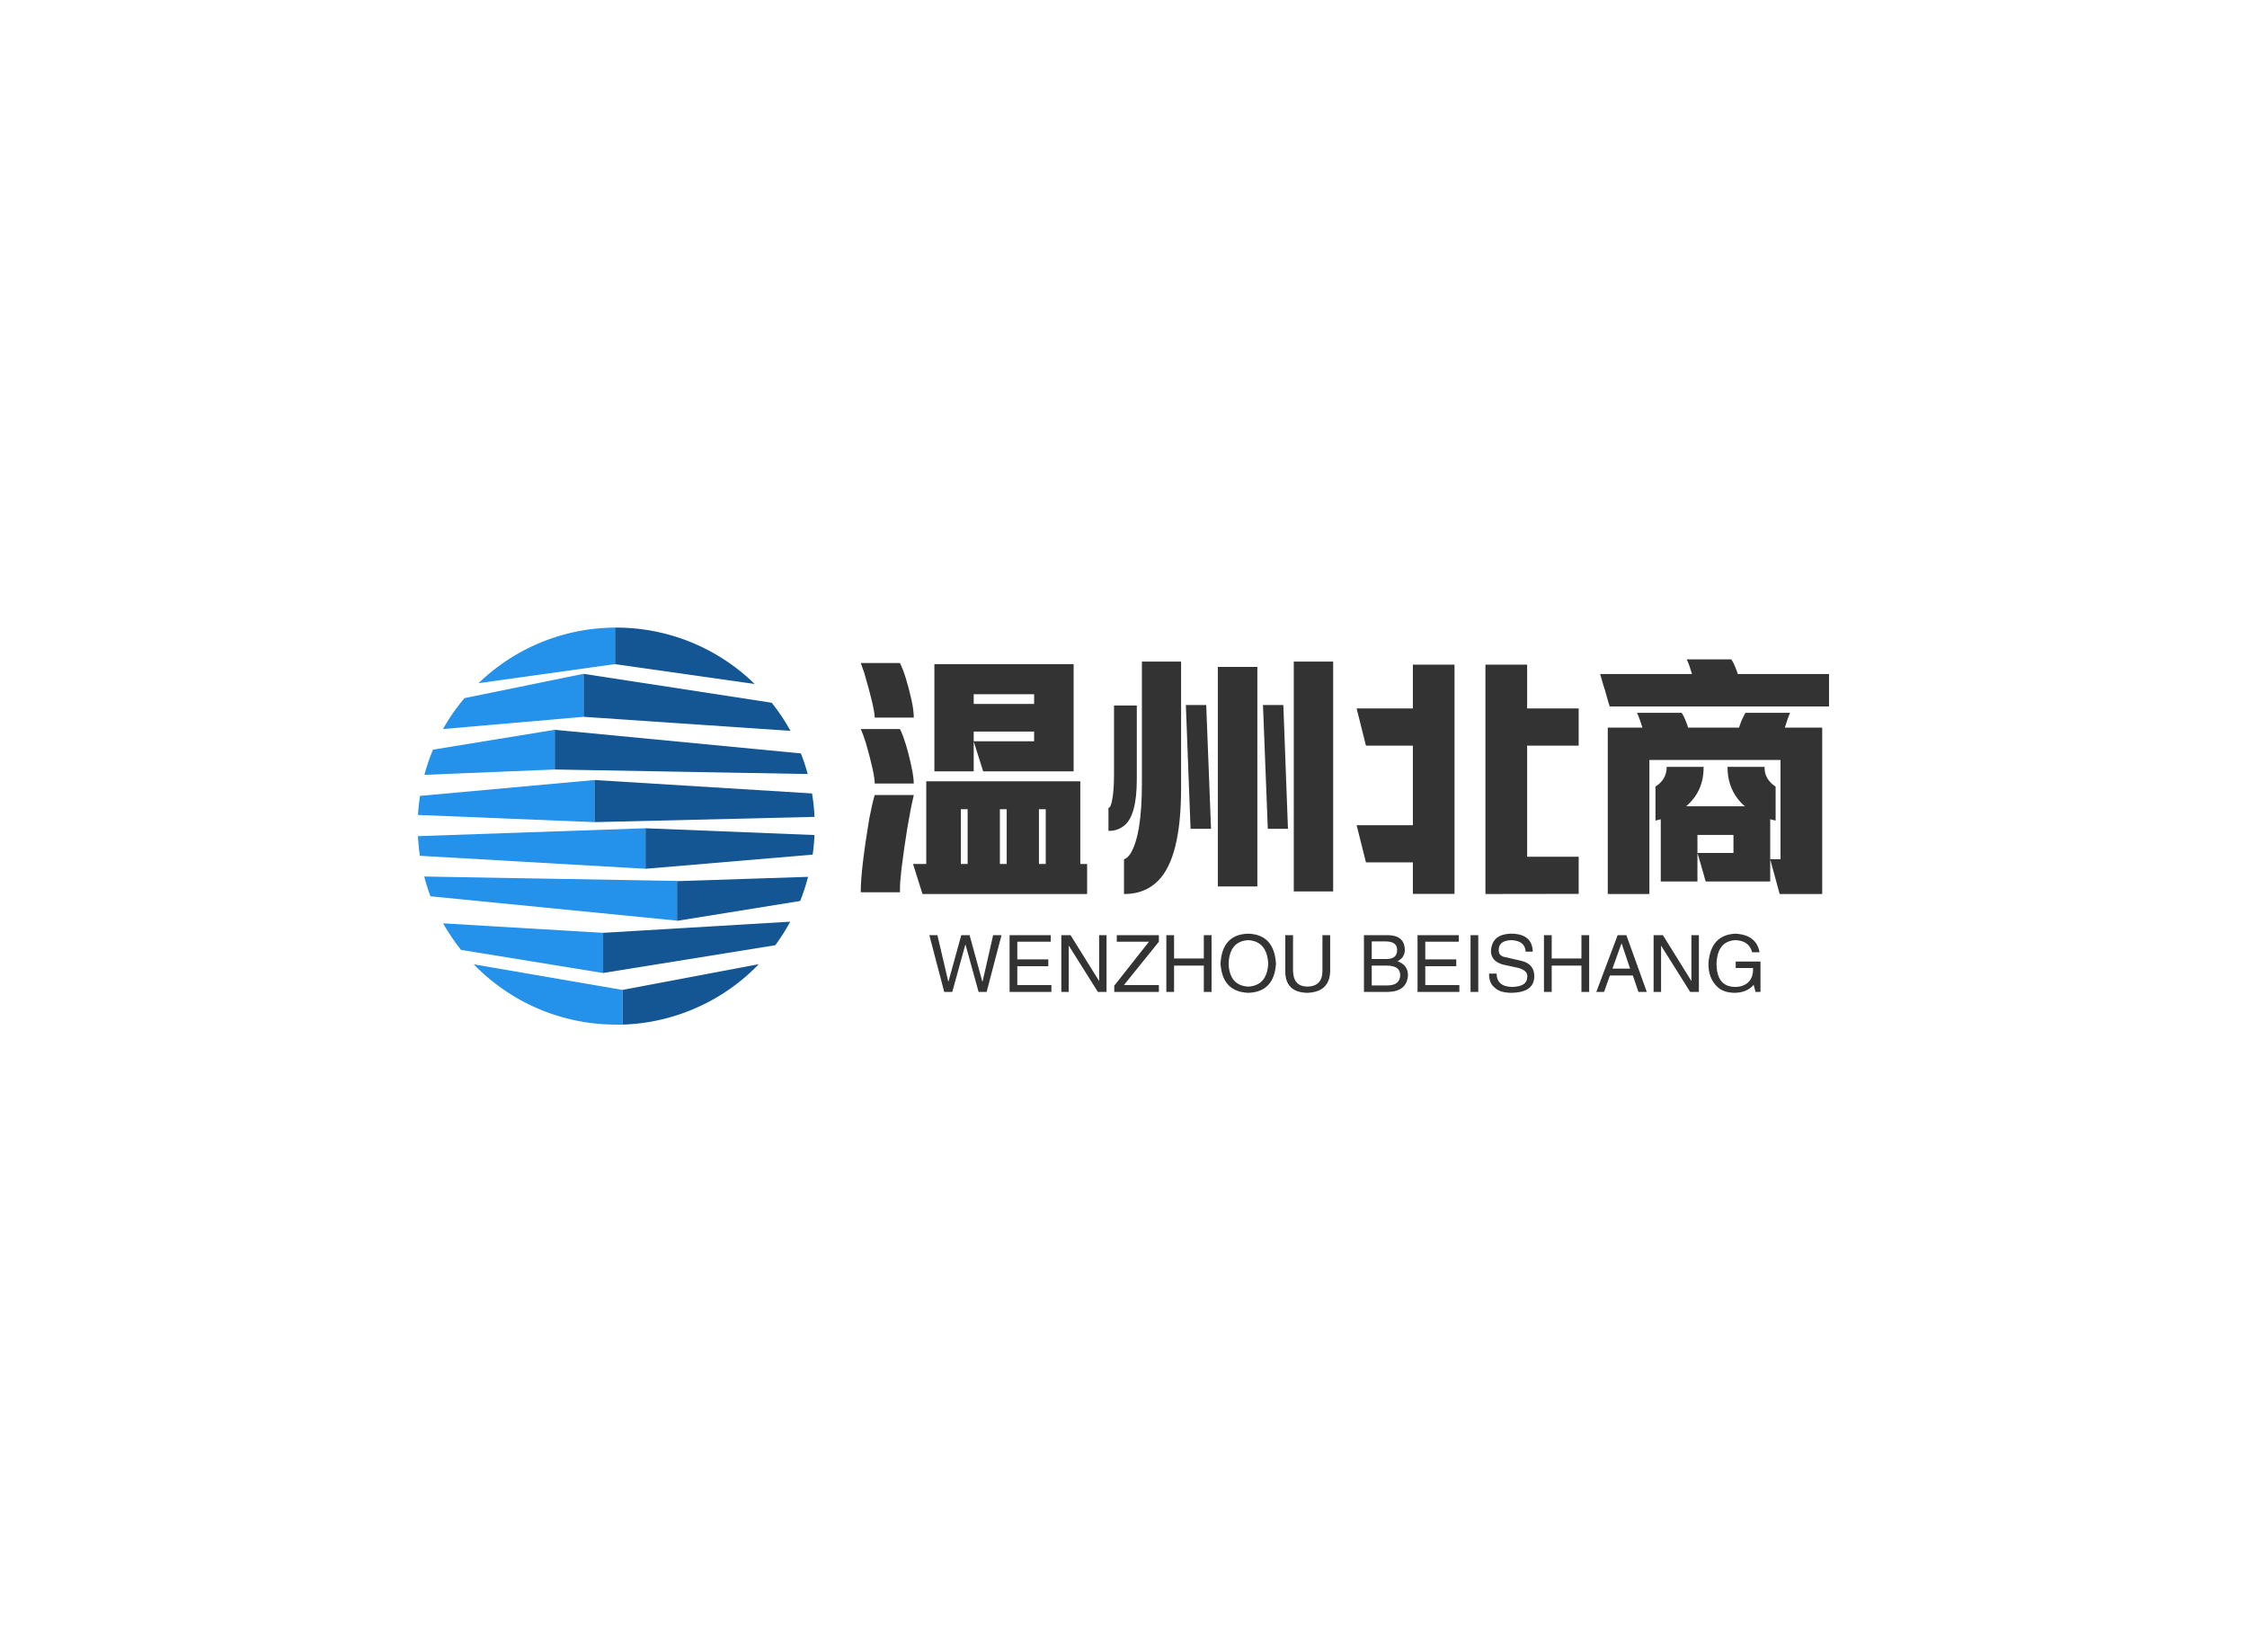 <svg data-v-0dd9719b="" version="1.0" xmlns="http://www.w3.org/2000/svg" xmlns:xlink="http://www.w3.org/1999/xlink" width="100%" height="100%" viewBox="0 0 340 250" preserveAspectRatio="xMidYMid meet" color-interpolation-filters="sRGB" style="margin: auto;"> <rect data-v-0dd9719b="" x="0" y="0" width="100%" height="100%" fill="#fff" fill-opacity="1" class="background"></rect> <rect data-v-0dd9719b="" x="0" y="0" width="100%" height="100%" fill="url(#watermark)" fill-opacity="1" class="watermarklayer"></rect> <g data-v-0dd9719b="" fill="#333" class="icon-text-wrapper icon-svg-group iconsvg" transform="translate(63.245,94.964)"><g class="iconsvg-imagesvg" transform="translate(0,0)"><g><rect fill="#333" fill-opacity="0" stroke-width="2" x="0" y="0" width="60" height="60.072" class="image-rect"></rect> <svg x="0" y="0" width="60" height="60.072" filtersec="colorsb5913912" class="image-svg-svg primary" style="overflow: visible;"><svg xmlns="http://www.w3.org/2000/svg" viewBox="0 -0 99.88 100"><g fill-rule="evenodd"><path d="M10.85 81.18L46.64 87V76.88l-40.3-2.39a49.59 49.59 0 0 0 4.51 6.69zM51.52 100v-8.74l-37.47-6.45A49.85 49.85 0 0 0 49.94 100h1.58zM1.57 62.7l63.7 1.11v10L3.15 67.68a48.89 48.89 0 0 1-1.58-5zM.49 57.48l56.82 3.27V50.54L0 52.53c.08 1.67.25 3.32.49 4.95zM0 47.19L44.45 49V38.39l-43.94 4C.27 44 .11 45.58 0 47.19zM1.62 37.09l32.83-1.35v-10l-30.66 5a49 49 0 0 0-2.17 6.35zM6.32 25.55l35.4-3.08V11.64l-30 6.12a49.44 49.44 0 0 0-5.41 7.79zM49.63 0v9.2L15.26 14A49.84 49.84 0 0 1 49.63 0z" fill="#2491eb"></path><path d="M90 80l-43.36 7V76.88l47.12-2.8A50.6 50.6 0 0 1 90 80zM51.52 100v-8.74l34.33-6.48A49.82 49.82 0 0 1 51.52 100zM96.25 68.86l-31 5v-10l33-1.08a49 49 0 0 1-2 6.13zM99.42 57.18l-42.11 3.57V50.54l42.57 1.71c-.07 1.66-.23 3.31-.46 4.93zM99.88 47.67L44.45 49V38.39l54.81 3.38a49.74 49.74 0 0 1 .62 5.9zM98.19 36.88l-63.74-1.14v-10l62 5.95a48.69 48.69 0 0 1 1.72 5.2zM93.78 26l-52.06-3.53V11.64l47.39 7.29a50.45 50.45 0 0 1 4.67 7zM49.63 0v9.2l35.18 5A49.82 49.82 0 0 0 49.94 0z" fill="#145593"></path></g></svg></svg> <!----></g></g> <g transform="translate(67,4.81)"><g data-gra="path-name" fill-rule="" class="tp-name iconsvg-namesvg" transform="translate(0,0)"><g transform="scale(1)"><g><path d="M1.54-30.56L1.54-30.56 7.47-30.56Q8.37-28.76 9.23-24.92L9.23-24.92Q9.56-23.36 9.56-22.35L9.56-22.35 9.56-22.3 3.65-22.3Q3.65-23.69 2.04-29.16L2.04-29.16Q1.78-29.93 1.54-30.56ZM12.68-14.17L12.68-30.39 33.75-30.39 33.75-14.17 20.06-14.17 18.65-18.63 18.63-18.63 18.63-14.17 12.68-14.17ZM27.77-25.84L18.63-25.84 18.63-24.37 27.77-24.37 27.77-25.84ZM1.54-20.57L1.54-20.57 7.45-20.57Q7.6-20.39 7.98-19.38L7.98-19.38Q8.77-17.2 9.38-14.04L9.38-14.04Q9.56-12.96 9.56-12.35L9.56-12.35 9.56-12.33 3.65-12.33Q3.65-13.82 2.31-18.48L2.31-18.48Q1.89-19.8 1.54-20.57ZM27.77-20.19L18.63-20.19 18.63-18.72 27.77-18.72 27.77-20.19ZM11.45-0.15L11.45-12.66 34.74-12.66Q34.76-12.63 34.76-12.61L34.76-12.61 34.76-0.15 35.79-0.15 35.79 4.39 10.88 4.39Q9.91 1.27 9.45-0.15L9.45-0.15 11.45-0.15ZM3.65-10.59L9.56-10.59 9.56-10.57Q8.53-6.13 7.69 0.68L7.69 0.68Q7.47 2.57 7.47 3.78L7.47 3.78 7.47 4.13 1.54 4.13 1.54 3.98Q1.54 0.73 2.83-7.03L2.83-7.03Q3.27-9.32 3.65-10.59L3.65-10.59ZM17.71-8.44L16.68-8.44 16.68-0.15 17.71-0.15 17.71-8.44ZM23.62-8.44L22.59-8.44 22.59-0.15 23.62-0.15 23.62-8.44ZM29.53-8.44L28.5-8.44 28.5-0.15 29.53-0.15 29.53-8.44ZM44.08-12.35L44.08-30.78 50.01-30.78 50.01-11.65Q50.01-1.08 46.52 2.4L46.52 2.4Q44.52 4.39 41.46 4.39L41.46 4.39 41.37 4.39 41.37-0.86Q41.88-1.03 42.34-1.71L42.34-1.71Q44.08-4.53 44.08-12.35L44.08-12.35ZM67.06 4L67.06-30.78 73.02-30.78 73.02 4 67.06 4ZM55.57 3.23L55.57-29.97 61.55-29.97 61.55 3.23Q61.55 3.25 61.5 3.25L61.5 3.25 55.61 3.25Q55.57 3.25 55.57 3.23L55.57 3.23ZM50.73-24.21L50.73-24.21 53.81-24.21Q53.81-23.93 54.54-5.47L54.54-5.47 51.48-5.47Q51.44-5.47 51.44-5.52L51.44-5.52Q51.44-5.71 50.73-24.21ZM63.13-5.47L62.4-24.21 65.48-24.21Q66.18-5.84 66.18-5.47L66.18-5.47 63.13-5.47ZM39.9-24.13L39.9-24.13 43.31-24.13 43.31-13.01Q43.31-7.36 41.33-5.91L41.33-5.91Q40.41-5.16 39.05-5.16L39.05-5.16 39.02-5.16 39.02-8.64Q39.42-8.64 39.66-10.31L39.66-10.31Q39.86-11.71 39.86-13.67L39.86-13.67 39.86-24.08Q39.86-24.13 39.9-24.13ZM85.08-23.69L85.08-30.32 91.38-30.32 91.38 4.37 85.08 4.37 85.08-0.4 77.98-0.4 76.57-6.02 85.08-6.02 85.08-18.06 77.98-18.06 76.57-23.69 85.08-23.69ZM96.06 4.35L96.06-30.32 102.37-30.32 102.37-23.69 110.17-23.69 110.17-18.06 102.41-18.06Q102.37-18.06 102.37-18.02L102.37-18.02 102.37-1.25 110.17-1.25 110.17 4.37 110.15 4.37Q105.21 4.37 96.09 4.39L96.09 4.39 96.06 4.35ZM126.52-31.11L126.52-31.11 133.26-31.11Q133.68-30.5 133.97-29.66L133.97-29.66Q134.01-29.64 134.25-28.89L134.25-28.89 148.05-28.89 148.05-23.99 114.87-23.99Q114.83-23.99 114.15-26.43L114.15-26.43Q114.08-26.56 113.42-28.89L113.42-28.89 127.31-28.89 127.31-28.92Q126.87-30.41 126.52-31.11ZM119-23.03L119-23.03 125.75-23.03Q126.1-22.54 126.45-21.58L126.45-21.58Q126.63-21.14 126.72-20.79L126.72-20.79 134.43-20.79Q134.45-20.81 134.78-21.77L134.78-21.77Q134.98-22.26 135.4-23.03L135.4-23.03 142.16-23.03 142.16-23.03Q141.79-22.21 141.37-20.79L141.37-20.79 147.02-20.79 147.02 4.39 140.58 4.39Q139.33-0.2 139.17-0.79L139.17-0.79 139.15-0.79 139.15 2.5 129.42 2.5Q129.33 2.4 129.11 1.52L129.11 1.52Q128.43-0.77 128.17-1.74L128.17-1.74 128.14-1.74 128.14 2.5 122.59 2.5 122.59-6.92Q122.15-6.81 121.79-6.72L121.79-6.72 121.79-11.87Q123.49-12.94 123.49-14.85L123.49-14.85 129.07-14.85 129.07-14.7Q129.07-11.16 126.43-8.88L126.43-8.88 135.35-8.88 135.35-8.88Q134.93-9.16 134.23-10.02L134.23-10.02Q132.69-12.04 132.69-14.79L132.69-14.79 132.69-14.85 138.25-14.85Q138.3-14.85 138.3-14.81L138.3-14.81 138.3-14.68Q138.3-13.03 139.88-11.91L139.88-11.91Q139.94-11.87 139.97-11.87L139.97-11.87 139.97-6.72 139.15-6.92 139.15-0.88 140.71-0.88 140.71-15.89 120.87-15.89 120.87 4.39 114.57 4.39 114.57-20.79 119.82-20.79Q119.38-22.21 119-23.03ZM133.59-4.55L128.14-4.55 128.14-1.82 133.59-1.82 133.59-4.55Z" transform="translate(-1.54, 31.11)"></path></g> <!----> <!----> <!----> <!----> <!----> <!----> <!----></g></g> <g data-gra="path-slogan" fill-rule="" class="tp-slogan iconsvg-slogansvg" fill="#333" transform="translate(10.375,41.5)"><!----> <!----> <g transform="scale(1, 1)"><g transform="scale(1)"><path d="M5.67-7.13L5.63-7.13L3.66 0L2.44 0L0.19-8.58L1.41-8.58L3.05-1.59L3.09-1.59L5.02-8.58L6.28-8.58L8.20-1.59L8.25-1.59L9.84-8.58L11.11-8.58L8.86 0L7.64 0L5.67-7.13ZM13.50-1.03L18.66-1.03L18.66 0L12.33 0L12.33-8.58L18.56-8.58L18.56-7.59L13.50-7.59L13.50-4.92L18.19-4.92L18.19-3.89L13.50-3.89L13.50-1.03ZM21.56-8.58L25.88-1.64L25.88-8.58L27-8.58L27 0L25.69 0L21.33-6.94L21.28-6.94L21.28 0L20.16 0L20.16-8.58L21.56-8.58ZM29.63-1.03L34.92-1.03L34.92 0L28.17 0L28.17-0.94L33.42-7.59L28.55-7.59L28.55-8.58L34.92-8.58L34.92-7.59L29.63-1.03ZM37.22-5.06L41.72-5.06L41.72-8.58L42.89-8.58L42.89 0L41.72 0L41.72-3.98L37.22-3.98L37.22 0L36.05 0L36.05-8.58L37.22-8.58L37.22-5.06ZM51.47-4.27L51.47-4.27Q51.28-7.64 48.47-7.83L48.47-7.83Q45.61-7.69 45.47-4.27L45.47-4.27Q45.61-0.94 48.47-0.80L48.47-0.80Q51.28-0.98 51.47-4.27ZM52.64-4.27L52.64-4.27Q52.36 0 48.47 0.14L48.47 0.14Q44.53 0 44.25-4.27L44.25-4.27Q44.48-8.72 48.47-8.81L48.47-8.81Q52.36-8.67 52.64-4.27ZM59.67-3.19L59.67-8.58L60.84-8.58L60.84-3.05Q60.70 0.05 57.33 0.14L57.33 0.14Q54.19 0.05 54.05-2.86L54.05-2.86L54.05-8.58L55.22-8.58L55.22-3.19Q55.27-0.84 57.38-0.80L57.38-0.80Q59.67-0.84 59.67-3.19L59.67-3.19ZM69.19-7.64L67.13-7.64L67.13-4.97L69.19-4.97Q71.02-4.92 70.97-6.38L70.97-6.38Q70.97-7.64 69.19-7.64L69.19-7.64ZM69.66 0L65.95 0L65.95-8.58L69.75-8.58Q72.05-8.48 72.14-6.42L72.14-6.42Q72.14-5.16 71.02-4.64L71.02-4.64Q72.61-4.08 72.61-2.53L72.61-2.53Q72.47-0.09 69.66 0L69.66 0ZM69.38-3.98L67.13-3.98L67.13-0.98L69.61-0.98Q71.39-1.03 71.44-2.53L71.44-2.53Q71.44-3.98 69.38-3.98L69.38-3.98ZM75.23-1.03L80.39-1.03L80.39 0L74.06 0L74.06-8.58L80.30-8.58L80.30-7.59L75.23-7.59L75.23-4.92L79.92-4.92L79.92-3.89L75.23-3.89L75.23-1.03ZM82.08-8.58L83.25-8.58L83.25 0L82.08 0L82.08-8.58ZM91.50-6.09L91.50-6.09L90.42-6.09Q90.33-7.73 88.27-7.83L88.27-7.83Q86.34-7.78 86.34-6.33L86.34-6.33Q86.34-5.39 87.38-5.25L87.38-5.25L89.81-4.69Q91.73-4.22 91.73-2.34L91.73-2.34Q91.69 0.05 88.36 0.14L88.36 0.14Q86.53 0.14 85.78-0.61L85.78-0.61Q84.84-1.31 84.89-2.77L84.89-2.77L86.02-2.77Q86.06-0.80 88.36-0.75L88.36-0.75Q90.61-0.80 90.66-2.20L90.66-2.20Q90.84-3.38 88.78-3.75L88.78-3.75L87-4.13Q85.17-4.64 85.17-6.19L85.17-6.19Q85.31-8.72 88.17-8.81L88.17-8.81Q91.41-8.81 91.50-6.09ZM94.36-5.06L98.86-5.06L98.86-8.58L100.03-8.58L100.03 0L98.86 0L98.86-3.98L94.36-3.98L94.36 0L93.19 0L93.19-8.58L94.36-8.58L94.36-5.06ZM107.48 0L106.64-2.48L103.17-2.48L102.28 0L101.11 0L104.34-8.58L105.66-8.58L108.75 0L107.48 0ZM104.91-7.31L103.55-3.52L106.22-3.52L104.95-7.31L104.91-7.31ZM111.19-8.58L115.50-1.64L115.50-8.58L116.63-8.58L116.63 0L115.31 0L110.95-6.94L110.91-6.94L110.91 0L109.78 0L109.78-8.58L111.19-8.58ZM124.83-3.61L122.20-3.61L122.20-4.59L125.95-4.59L125.95 0L125.20 0L124.92-1.08Q123.94 0.09 122.11 0.14L122.11 0.14Q120.38 0.14 119.44-0.75L119.44-0.75Q118.03-2.06 118.08-4.36L118.08-4.36Q118.41-8.63 122.16-8.81L122.16-8.81Q125.34-8.63 125.81-6L125.81-6L124.69-6Q124.22-7.78 122.11-7.83L122.11-7.83Q119.44-7.64 119.30-4.31L119.30-4.31Q119.30-0.75 122.16-0.75L122.16-0.75Q123.19-0.75 123.94-1.31L123.94-1.31Q124.88-2.06 124.83-3.61L124.83-3.61Z" transform="translate(-0.188, 8.812)"></path></g></g></g></g></g><defs v-gra="od"></defs></svg>
